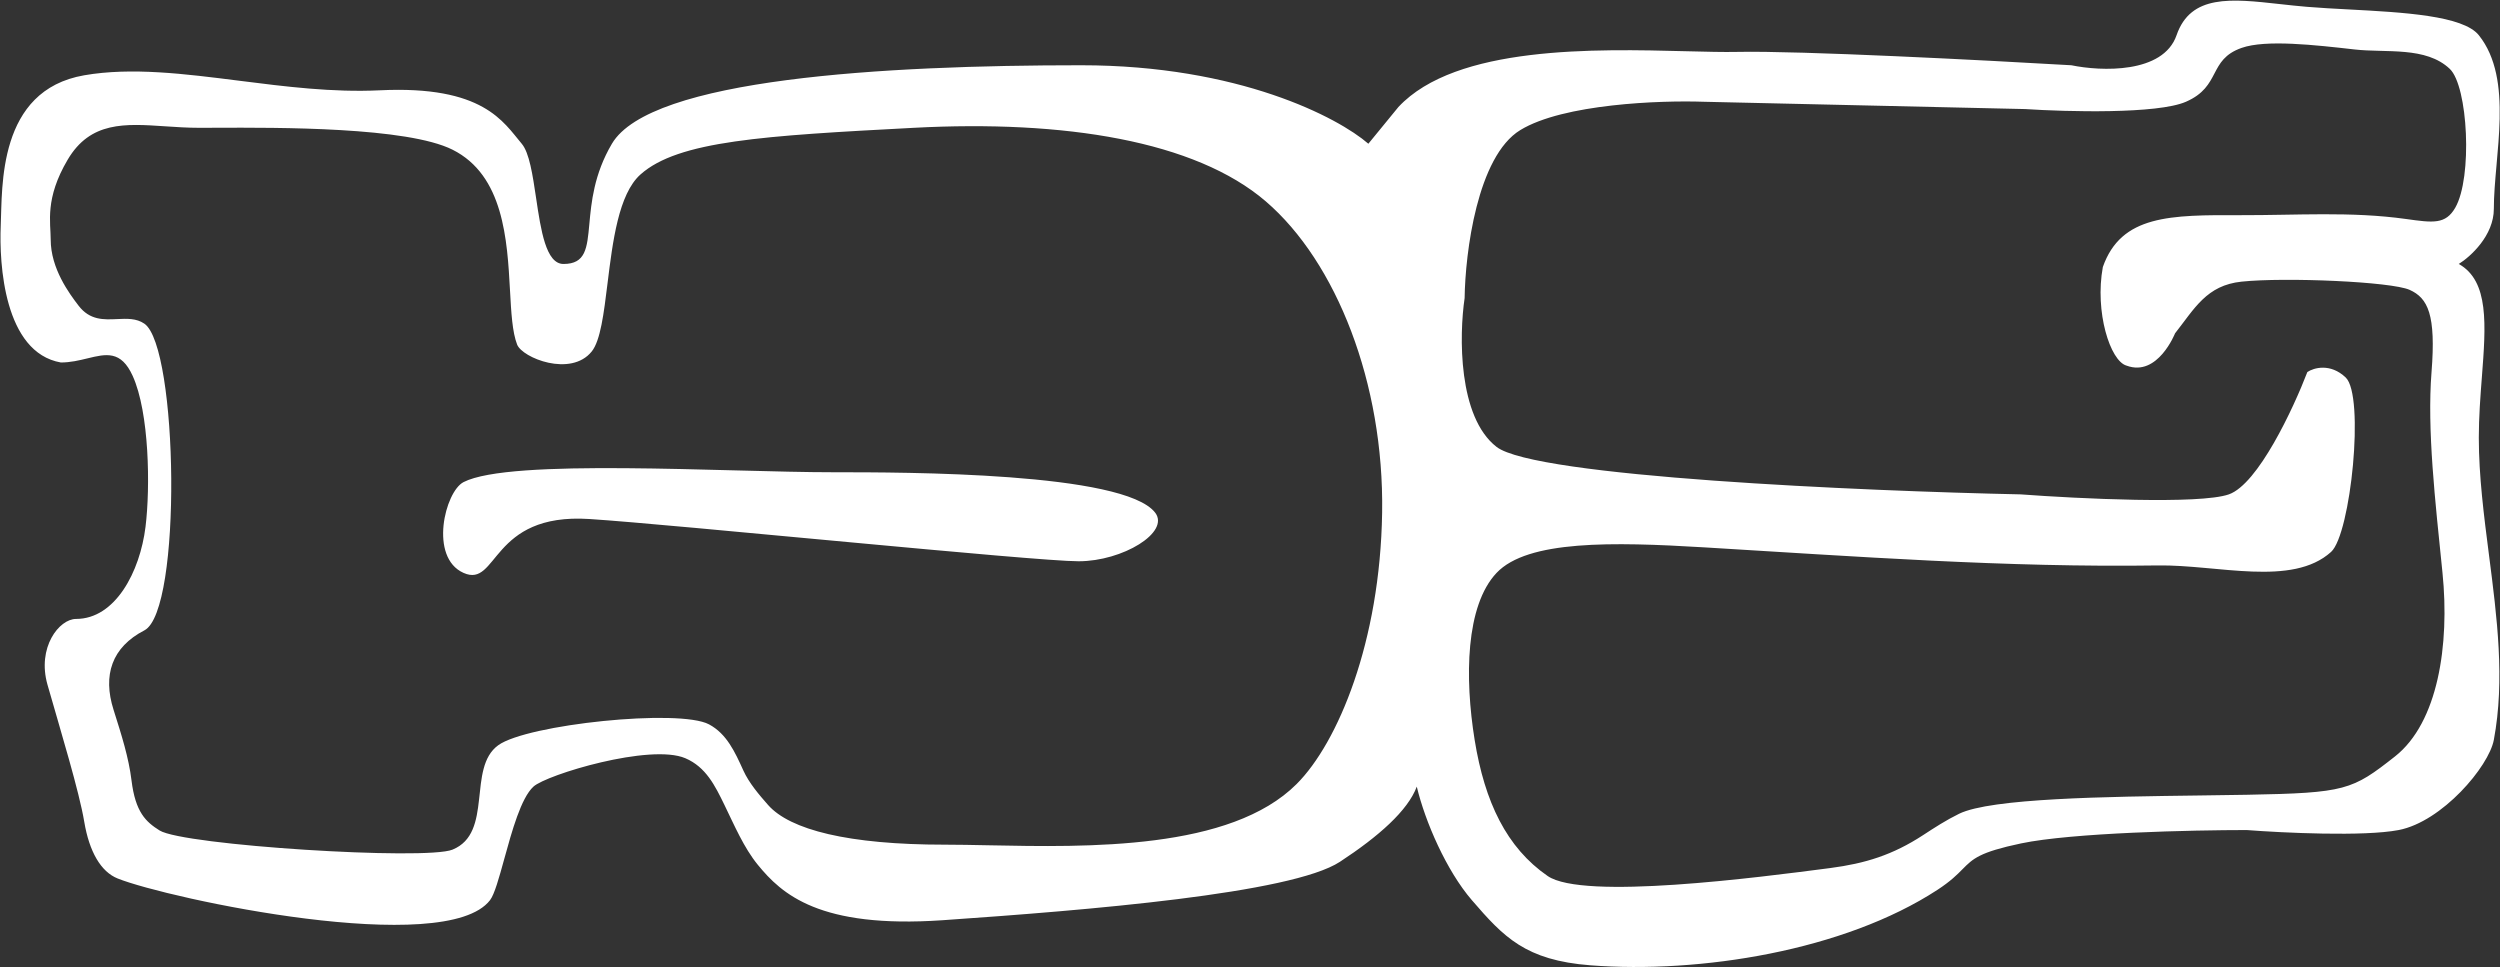 <svg
  width="2698"
  height="1044"
  viewBox="0 0 2698 1044"
  fill="none"
  xmlns="http://www.w3.org/2000/svg"
>
  <rect x="0" y="0" width="2698" height="1044" fill="#333333" stroke="none"/>
  <path
    fill-rule="evenodd"
    clip-rule="evenodd"
    d="M51.265 739.006C39.731 698.639 63.905 667.955 82.089 667.955C124.44 667.955 151.058 617.079 157.046 568.536C162.29 526.023 161.193 445.263 143.172 405.617C130.608 377.974 114.539 381.87 94.355 386.762C85.59 388.887 76.049 391.2 65.682 391.2C4.41 380.387 -0.996 284.876 0.806 243.427C2.608 201.979 -2.798 97.457 90.911 81.238C141.991 72.397 198.961 79.62 258.318 87.145C307.856 93.425 359.056 99.916 409.884 97.457C521.614 92.051 543.239 131.697 563.063 155.124C571.292 164.849 574.862 188.858 578.545 213.617C583.733 248.502 589.143 284.876 608.115 284.876C632.063 284.876 633.607 268.073 636.023 241.775C638.153 218.599 640.96 188.048 660.376 155.124C701.825 84.842 954.12 70.425 1166.77 70.425C1336.89 70.425 1444.29 126.891 1476.73 155.124L1509.17 115.478C1571.32 48.886 1722.18 52.774 1820.05 55.297C1841.37 55.846 1860.17 56.331 1875 56.008C1941.31 54.567 2142.91 65.019 2235.42 70.425C2267.25 77.033 2334.53 79.796 2348.95 37.987C2364.21 -6.257 2407.88 -1.419 2460.29 4.387C2469.78 5.439 2479.56 6.522 2489.51 7.352C2503.47 8.515 2519.01 9.344 2535.02 10.199C2593.45 13.317 2658.16 16.771 2675.13 37.987C2713.44 85.872 2691.35 168.354 2691.35 225.406C2691.35 254.24 2666.12 277.067 2653.5 284.876C2686.42 303.311 2682.78 350.61 2678.43 407.09L2678.43 407.096C2676.83 427.91 2675.13 449.972 2675.13 472.295C2675.13 513.713 2680.62 556.284 2686.13 599.099V599.101C2694.77 666.126 2703.49 733.748 2691.35 798.476C2685.94 827.309 2635.48 886.779 2588.63 895.789C2551.15 902.998 2463.68 898.793 2424.64 895.789C2366.97 895.789 2235.9 898.673 2181.12 910.206C2136.1 919.685 2129.17 926.691 2117.92 938.061C2112.07 943.984 2105.04 951.092 2090.84 960.351C1989.96 1026.14 1834.48 1050.84 1716.41 1041.76C1646.13 1036.35 1622.7 1011.12 1588.46 971.478C1561.07 939.761 1538 886.779 1528.99 848.935C1519.38 874.765 1487.9 902.637 1446.09 930.029C1393.83 964.269 1173.98 982.291 1017.19 993.103C884.162 1002.28 843.586 964.823 817.808 933.267C802.754 914.838 792.432 890.473 781.83 868.723C771.69 847.919 761.896 827.825 739.669 818.299C701.825 802.08 589.742 836.007 575.678 848.935C562.319 861.214 552.499 896.846 544.207 926.934C538.585 947.332 533.666 965.182 528.823 971.478C480.801 1033.91 181.62 969.917 126.953 948.05C108.932 940.842 96.318 919.217 90.911 886.779C85.505 854.341 65.682 789.465 51.265 739.006ZM54.718 258.589C54.718 289.717 74.657 316.699 84.887 329.997C96.993 345.735 111.97 345.031 126.405 344.353C136.941 343.858 147.188 343.377 155.82 349.311C192.178 374.307 196.745 659.129 155.82 680.283C120.572 698.503 110.727 728.683 122.521 765.929L122.872 767.035C131.304 793.659 138.933 817.749 141.925 842.207C146.108 876.396 157.311 886.911 172.237 896.24C197.989 912.335 459.366 928.735 488.337 916.932C532.795 898.82 503.81 828.804 537.696 804.266C568.813 781.733 732.983 764.565 765.173 781.733C784.279 791.922 793.179 811.562 802.193 831.452C808.366 845.075 819.307 857.819 828.903 868.723C852.509 895.548 915.394 911.567 1019.48 911.567C1033.65 911.567 1049.47 911.885 1066.44 912.226C1174.1 914.392 1327.95 917.486 1399.32 846.113C1443.85 801.584 1489.45 692.673 1491.6 553.182C1493.75 413.691 1442.24 282.784 1366.06 217.331C1289.87 151.878 1148.24 129.344 986.213 137.928C824.189 146.513 731.91 151.878 691.136 188.36C667.505 209.503 661.174 260.918 655.641 305.847C651.626 338.443 648.033 367.625 638.558 379.355C616.025 407.253 563.709 386.26 558.083 371.844C552.861 358.463 551.709 337.438 550.4 313.54L550.4 313.536C547.405 258.865 543.587 189.16 488.337 161.535C439.322 137.027 300.651 137.597 232.14 137.878C225.661 137.904 219.809 137.928 214.721 137.928C202.206 137.928 190.02 137.105 178.289 136.312C134.81 133.374 97.589 130.859 73.084 172.265C48.19 214.327 54.718 240.06 54.718 258.589ZM500.257 618.271C537.696 634.978 528.823 553.182 636.023 560.114C727.705 566.041 1116.51 605.72 1164.04 605.72C1211.58 605.72 1263.06 574.404 1246.58 553.182C1212.8 509.655 977.157 509.655 899.764 509.655C782.13 509.655 550.4 494.408 500.257 520.289C480.203 530.639 462.817 601.565 500.257 618.271ZM1580.62 321.678C1581.27 273.067 1594.21 168.75 1640.72 140.372C1687.23 111.993 1792.14 108.183 1838.78 109.826L2185.63 117.708C2230.62 120.664 2328.31 123.226 2359.05 109.826C2397.48 93.074 2382.7 64.499 2419.16 51.689C2445.32 42.495 2498.39 48.529 2541.2 53.397C2575.05 57.244 2618.03 49.849 2643.82 74.353C2663.53 93.074 2668.45 191.61 2649.73 224.127C2639.26 242.32 2626.01 240.464 2596.52 236.334C2537.04 228.002 2477.93 232.41 2418.16 232.215C2342.58 231.97 2289.19 231.796 2269.38 288.176C2260.51 336.458 2277.27 389.668 2295 394.595C2328.64 407.09 2347.31 359.736 2347.31 359.736C2368.49 332.859 2381.32 307.883 2419.16 303.941C2466.45 299.015 2580.76 303.942 2600.46 312.81C2620.17 321.678 2629.04 339.414 2624.11 401.492C2619.19 463.57 2628.05 540.428 2635.94 618.271C2643.82 696.115 2631.01 779.87 2584.7 816.329C2538.39 852.787 2531.49 855.743 2425.07 857.714C2409.3 858.006 2392.26 858.229 2374.55 858.46C2272.77 859.789 2148.73 861.41 2114.31 878.196C2100.21 885.075 2087.6 893.311 2075.34 901.311C2042.64 922.658 2013.03 931.855 1975.2 936.799C1897.44 946.961 1708.39 971.665 1670.28 945.411C1625.94 914.865 1602.29 865.597 1591.45 798.592C1580.62 731.588 1581.6 653.744 1615.1 618.271C1648.61 582.798 1740.24 584.769 1838.78 590.681C2001.32 600.434 2165.75 612.656 2328.64 610.222C2393.25 609.257 2473.67 633.658 2515.72 595.608C2536.96 576.396 2552.18 427.112 2531.49 407.404C2514.93 391.639 2497 396.894 2490.1 401.492C2474.99 440.907 2436.89 522.494 2405.36 533.53C2373.83 544.567 2242.45 538.129 2180.7 533.53C2009.58 529.917 1656.88 514.612 1615.1 482.292C1573.32 449.972 1574.7 361.749 1580.62 321.678Z"
    fill="white"
  />
</svg>
